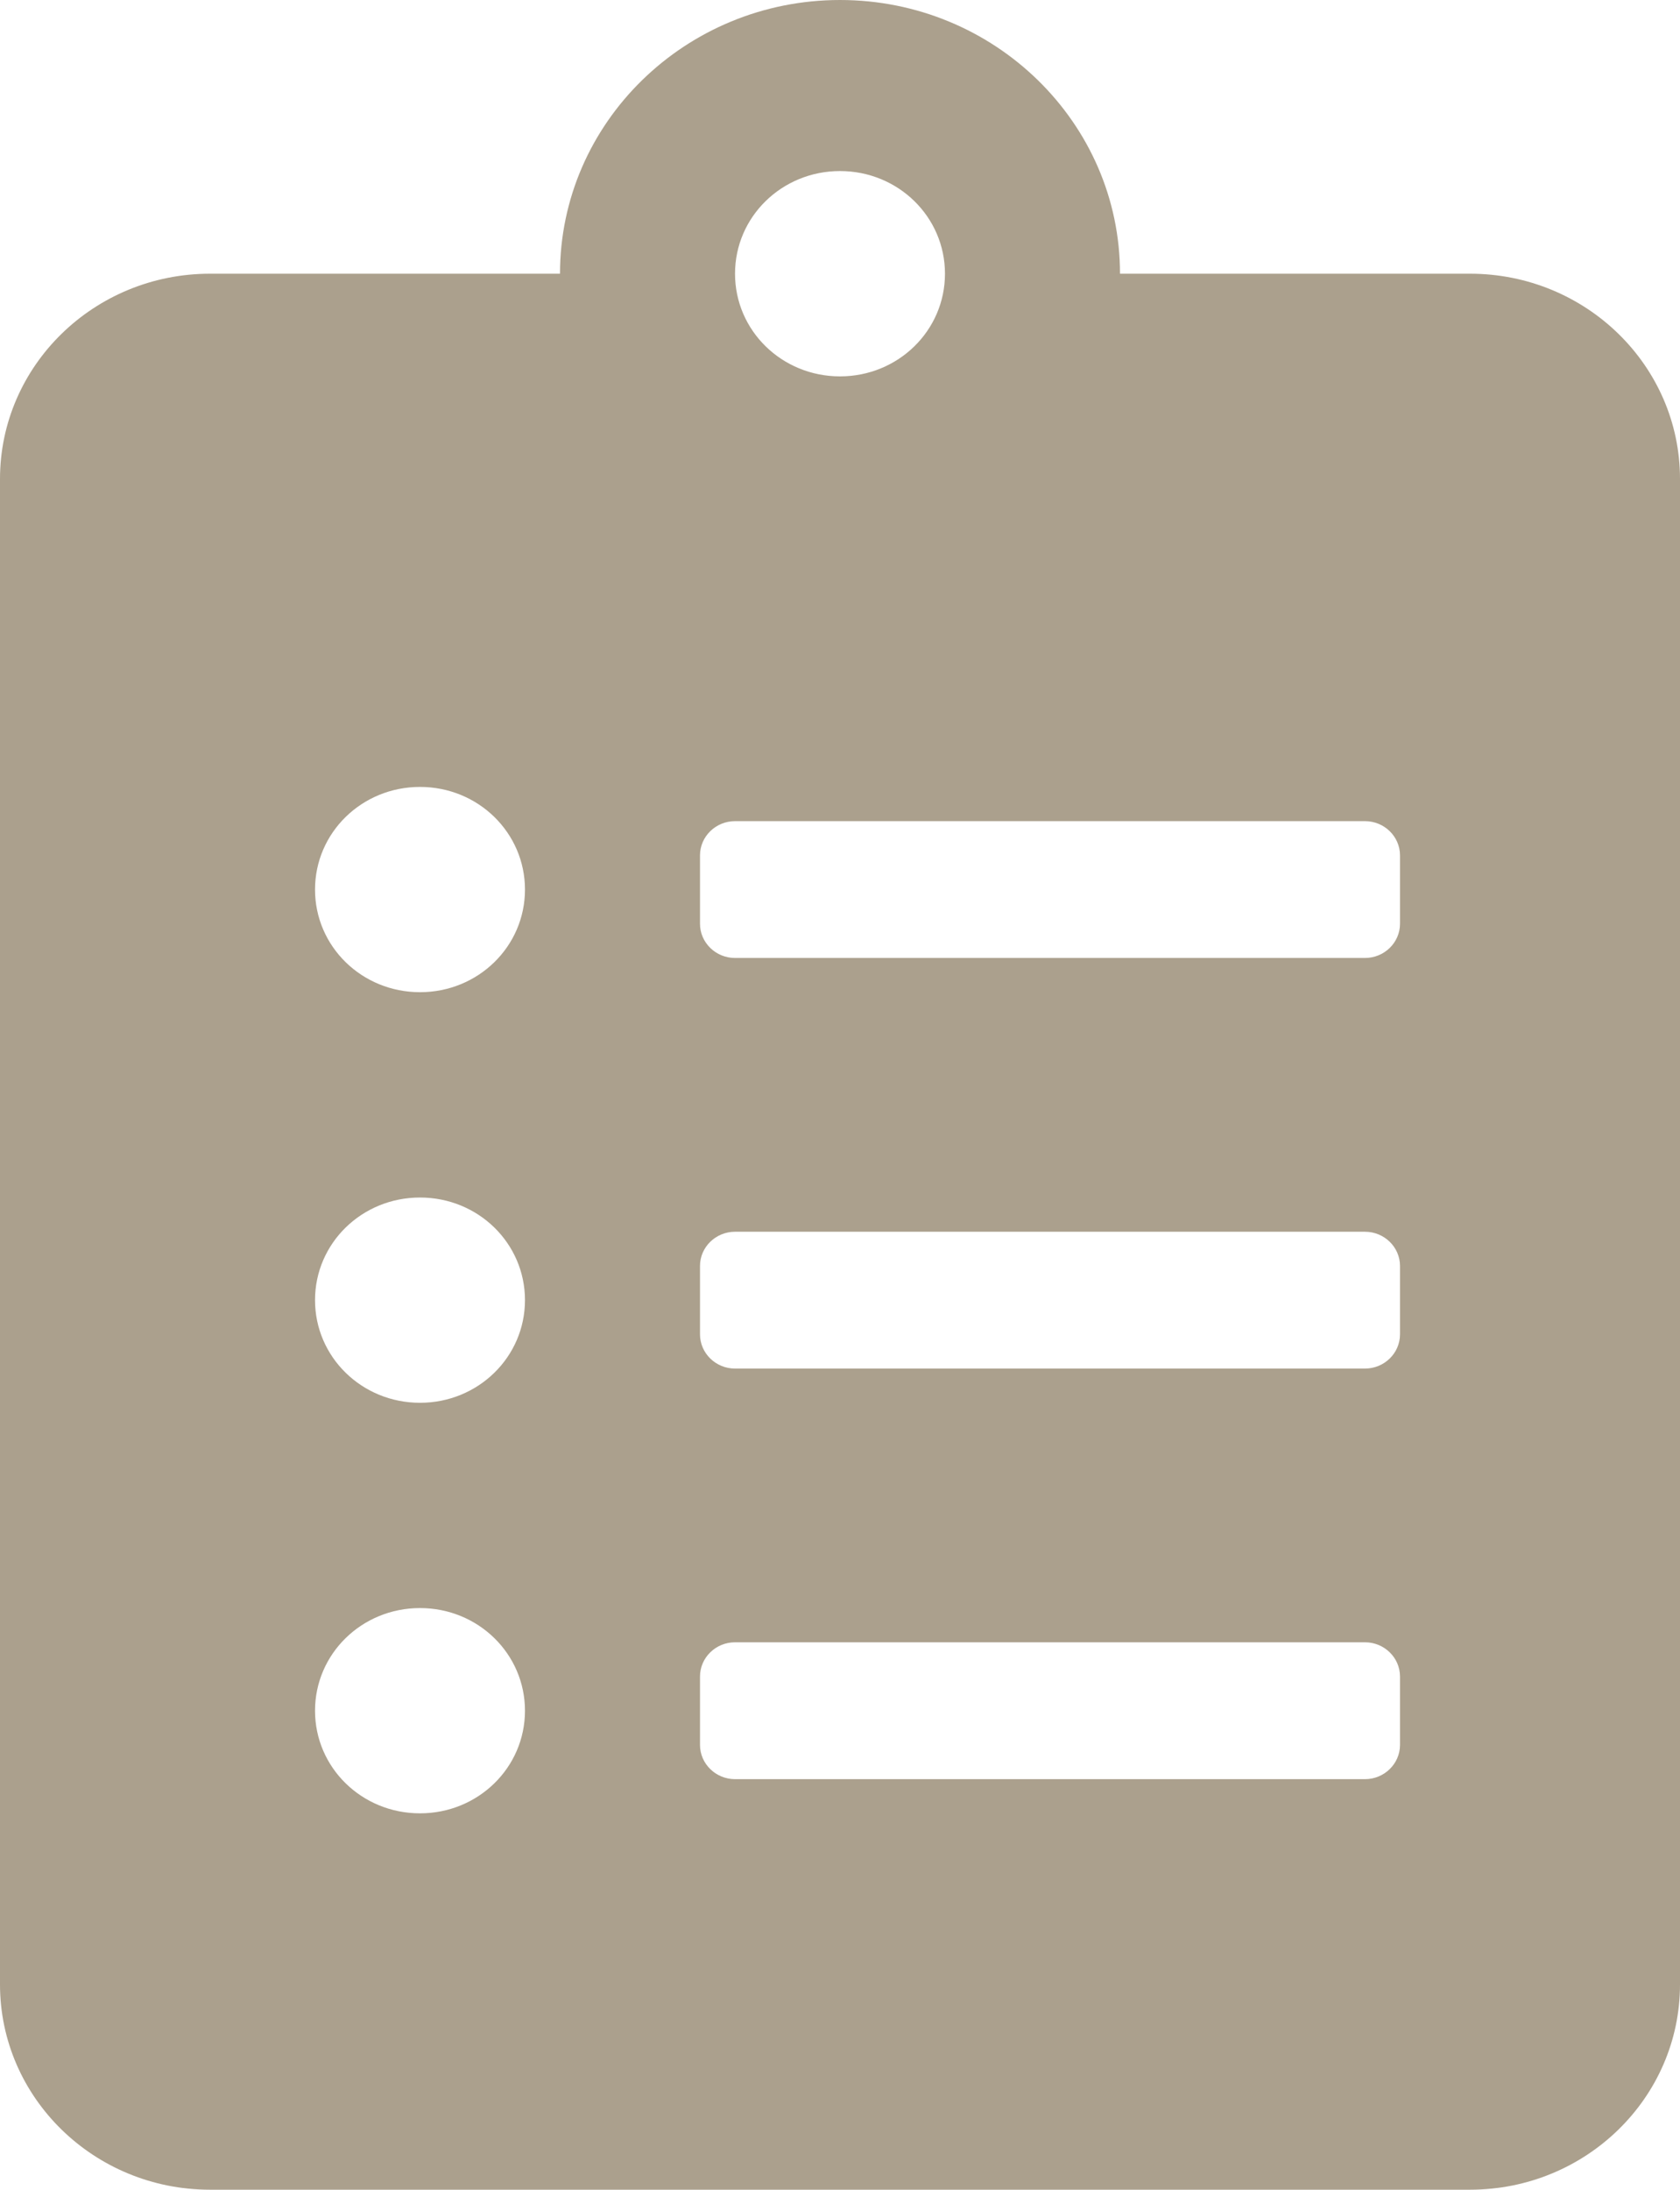 <svg width="33" height="43" viewBox="0 0 33 43" fill="none" xmlns="http://www.w3.org/2000/svg">
<path d="M28.875 5.375H22C22 2.41 19.534 0 16.5 0C13.466 0 11 2.41 11 5.375H4.125C1.848 5.375 0 7.181 0 9.406V38.969C0 41.194 1.848 43 4.125 43H28.875C31.152 43 33 41.194 33 38.969V9.406C33 7.181 31.152 5.375 28.875 5.375ZM8.25 35.609C7.107 35.609 6.188 34.711 6.188 33.594C6.188 32.477 7.107 31.578 8.25 31.578C9.393 31.578 10.312 32.477 10.312 33.594C10.312 34.711 9.393 35.609 8.25 35.609ZM8.25 27.547C7.107 27.547 6.188 26.648 6.188 25.531C6.188 24.414 7.107 23.516 8.25 23.516C9.393 23.516 10.312 24.414 10.312 25.531C10.312 26.648 9.393 27.547 8.25 27.547ZM8.25 19.484C7.107 19.484 6.188 18.586 6.188 17.469C6.188 16.352 7.107 15.453 8.25 15.453C9.393 15.453 10.312 16.352 10.312 17.469C10.312 18.586 9.393 19.484 8.25 19.484ZM16.5 3.359C17.643 3.359 18.562 4.258 18.562 5.375C18.562 6.492 17.643 7.391 16.5 7.391C15.357 7.391 14.438 6.492 14.438 5.375C14.438 4.258 15.357 3.359 16.5 3.359ZM27.5 34.266C27.5 34.635 27.191 34.938 26.812 34.938H14.438C14.059 34.938 13.75 34.635 13.75 34.266V32.922C13.75 32.552 14.059 32.25 14.438 32.25H26.812C27.191 32.25 27.5 32.552 27.5 32.922V34.266ZM27.5 26.203C27.5 26.573 27.191 26.875 26.812 26.875H14.438C14.059 26.875 13.75 26.573 13.75 26.203V24.859C13.75 24.49 14.059 24.188 14.438 24.188H26.812C27.191 24.188 27.5 24.49 27.5 24.859V26.203ZM27.5 18.141C27.5 18.51 27.191 18.812 26.812 18.812H14.438C14.059 18.812 13.75 18.51 13.75 18.141V16.797C13.75 16.427 14.059 16.125 14.438 16.125H26.812C27.191 16.125 27.5 16.427 27.5 16.797V18.141Z" fill="#ABA08D"/>
</svg>
